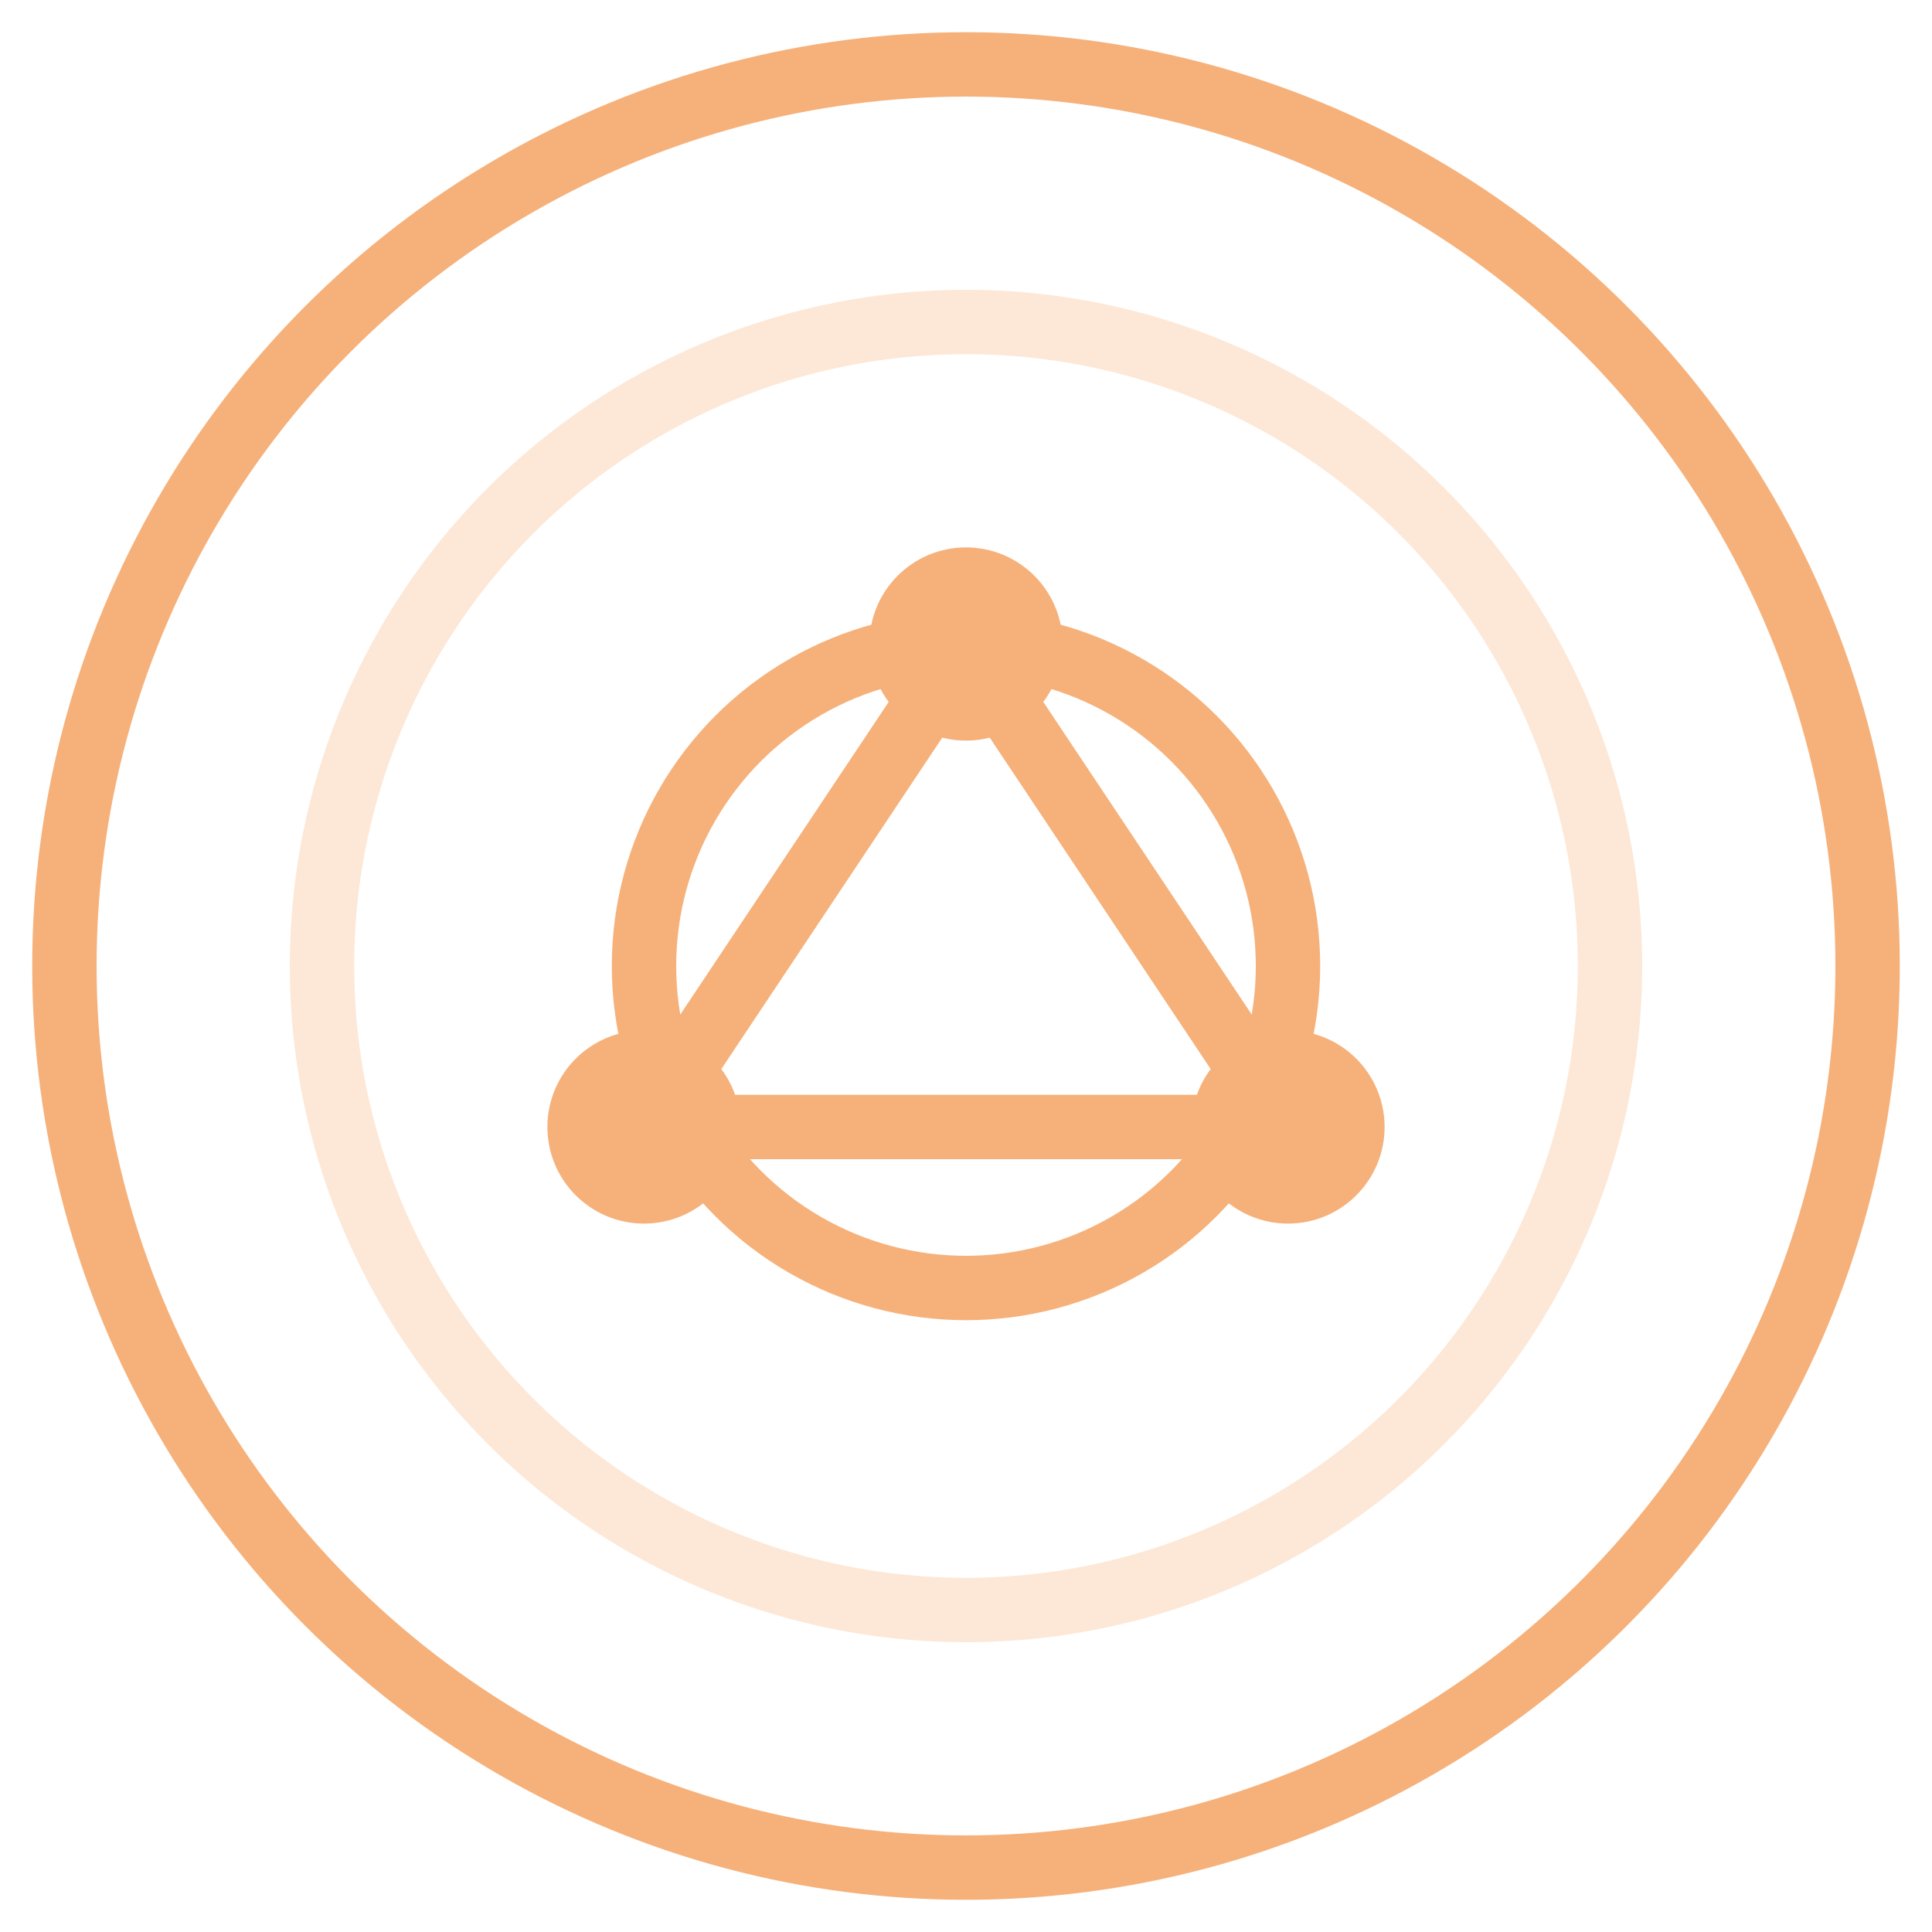 <?xml version="1.0" encoding="UTF-8"?>
<svg width="60" height="60" viewBox="0 0 60 60" fill="none" xmlns="http://www.w3.org/2000/svg">
  <!-- AI Research Icon -->
  <circle cx="30" cy="30" r="28" stroke="#F6B17A" stroke-width="2" fill="none"/>
  <circle cx="30" cy="30" r="20" stroke="#F6B17A" stroke-opacity="0.3" stroke-width="2" fill="none"/>
  
  <!-- Neural Network Nodes -->
  <circle cx="30" cy="20" r="3" fill="#F6B17A"/>
  <circle cx="20" cy="35" r="3" fill="#F6B17A"/>
  <circle cx="40" cy="35" r="3" fill="#F6B17A"/>
  
  <!-- Connections -->
  <line x1="30" y1="20" x2="20" y2="35" stroke="#F6B17A" stroke-width="2"/>
  <line x1="30" y1="20" x2="40" y2="35" stroke="#F6B17A" stroke-width="2"/>
  <line x1="20" y1="35" x2="40" y2="35" stroke="#F6B17A" stroke-width="2"/>
  
  <!-- Pulse Animation -->
  <circle cx="30" cy="30" r="10" stroke="#F6B17A" stroke-width="2" fill="none">
    <animate attributeName="r" from="10" to="15" dur="1.5s" repeatCount="indefinite"/>
    <animate attributeName="opacity" from="1" to="0" dur="1.5s" repeatCount="indefinite"/>
  </circle>
</svg>
